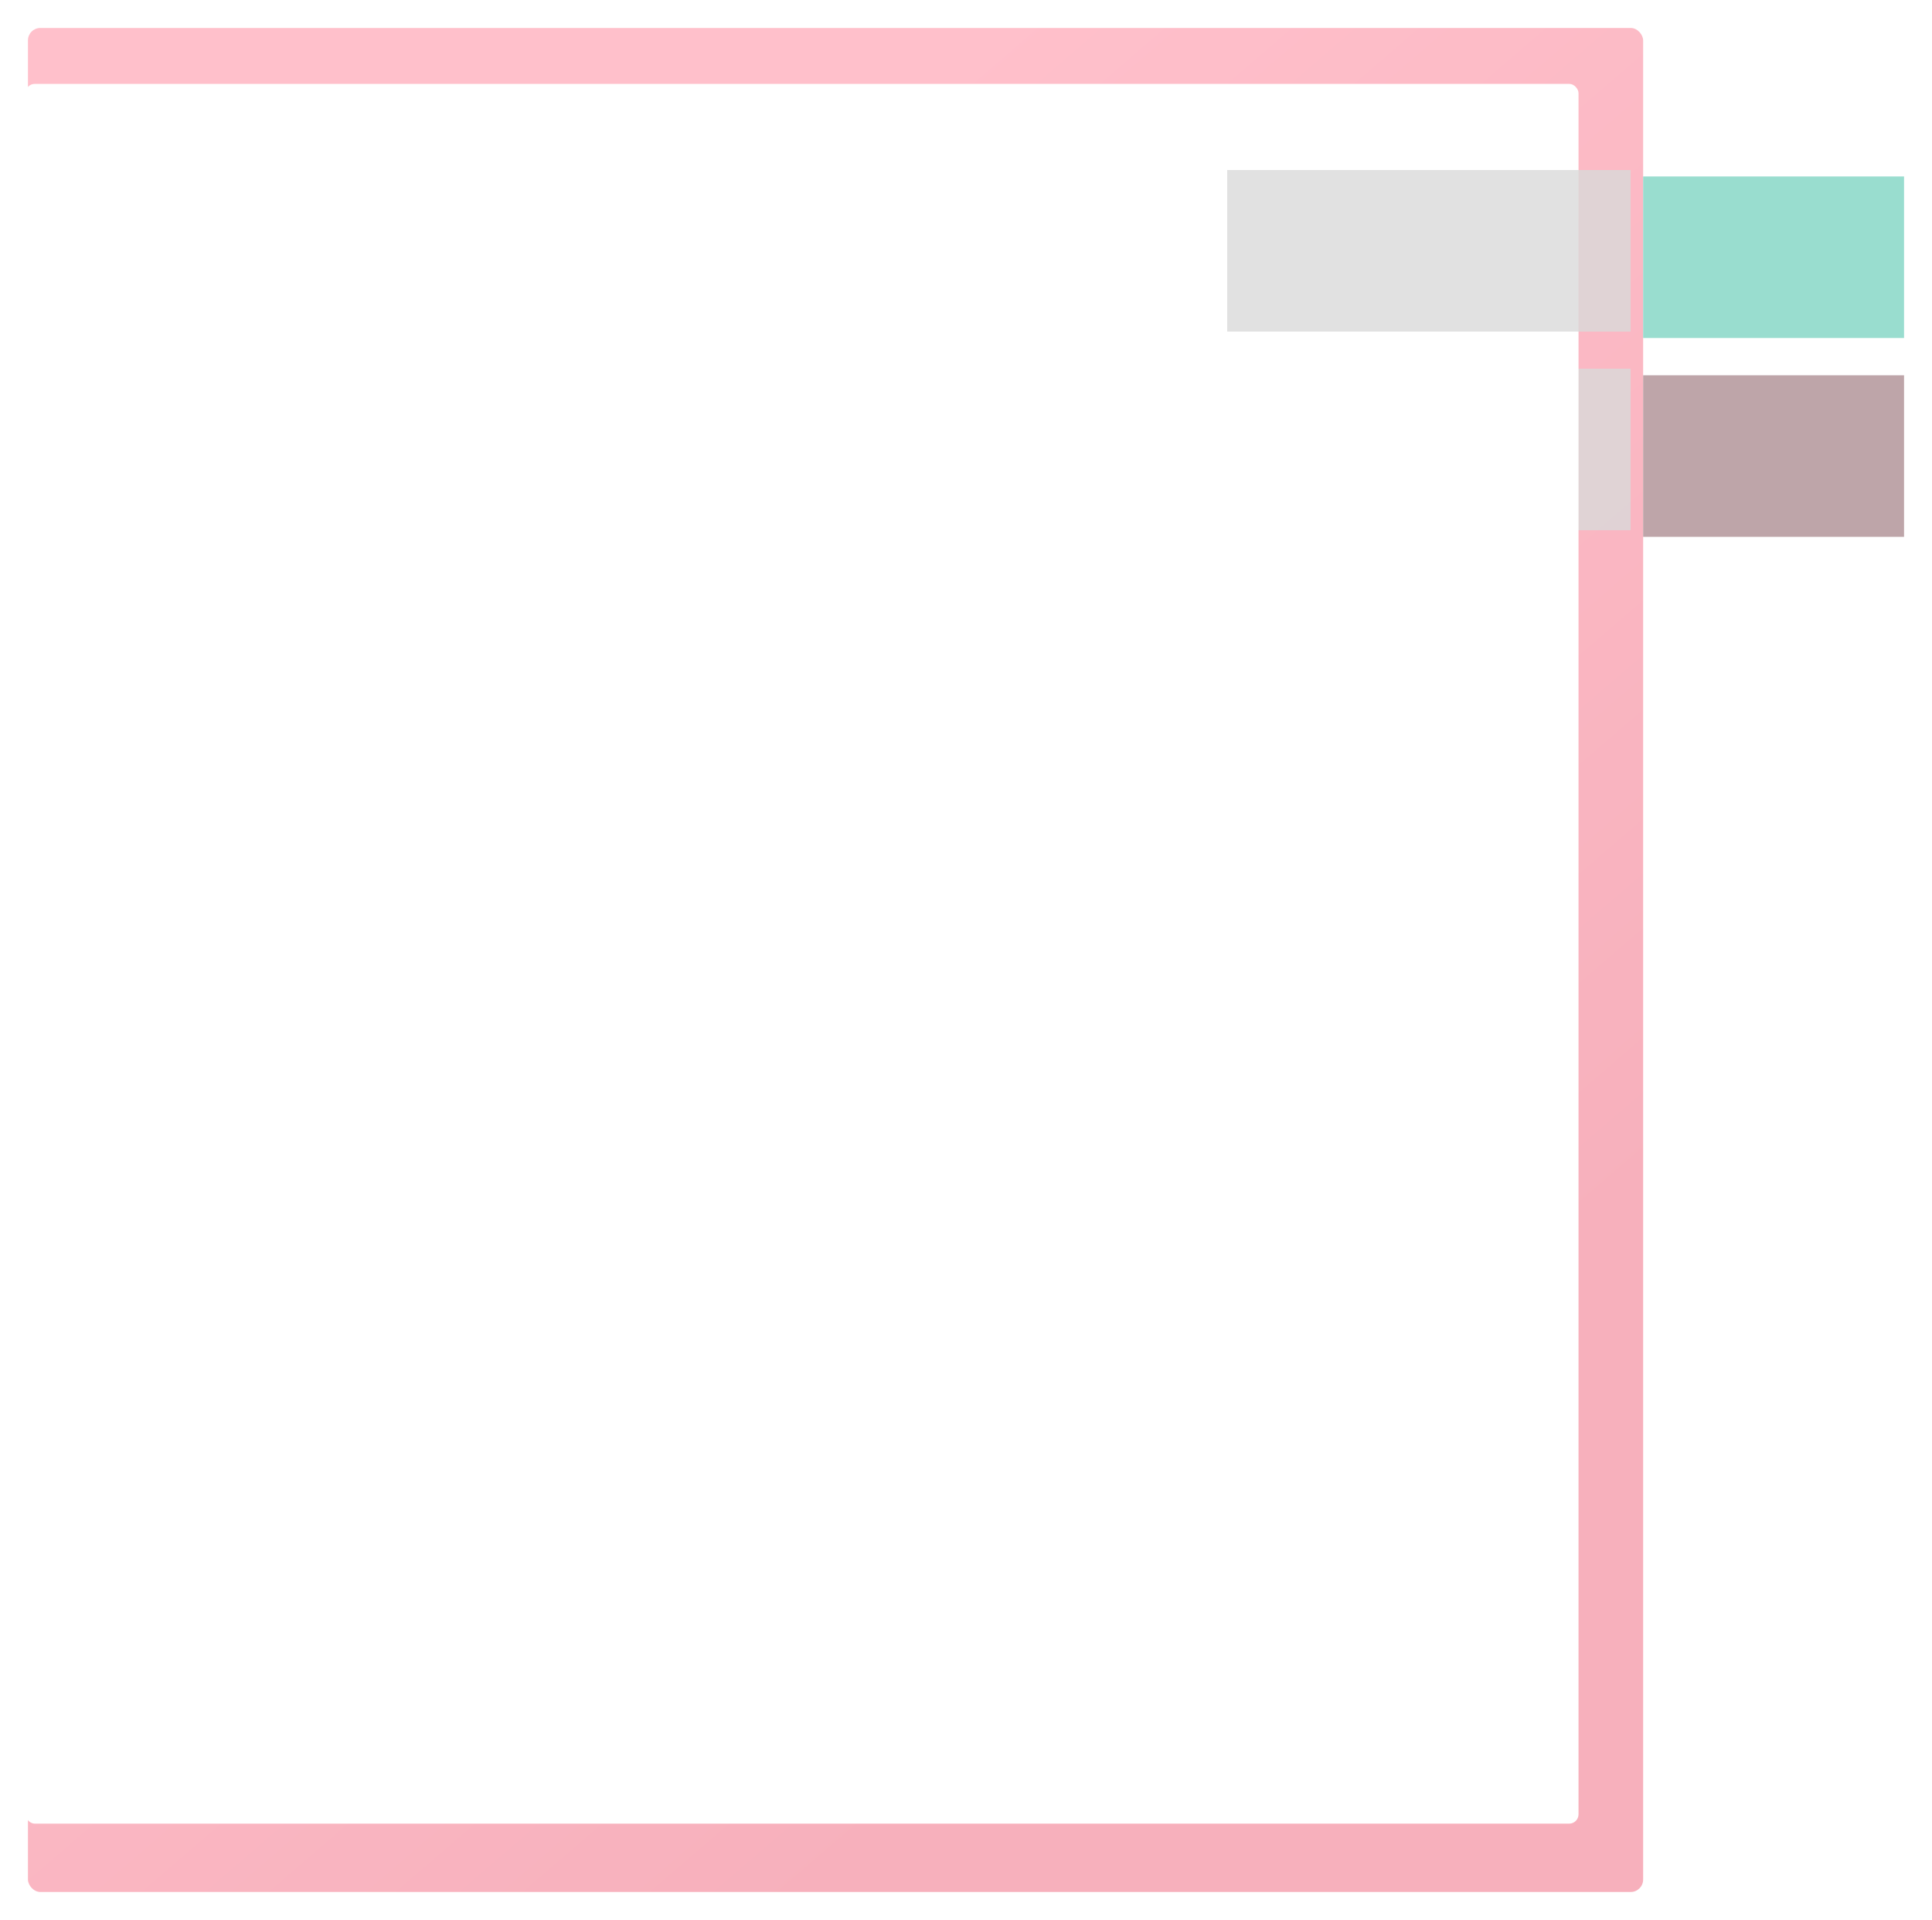 <svg width="3110" height="3090" viewBox="0 0 3110 3090" fill="none" xmlns="http://www.w3.org/2000/svg">
<g filter="url(#filter0_d_12_580)">
<rect x="25" y="25" width="2600" height="3000" rx="20" fill="url(#paint0_linear_12_580)"/>
</g>
<g filter="url(#filter1_d_12_580)">
<rect x="1975" y="584" width="650" height="260" fill="#D9D9D9" fill-opacity="0.8" shape-rendering="crispEdges"/>
</g>
<g filter="url(#filter2_d_12_580)">
<rect x="2625" y="584" width="420" height="260" fill="#BEA5A9"/>
</g>
<g filter="url(#filter3_d_12_580)">
<rect x="41" y="125" width="2500" height="2800" rx="15" fill="white"/>
</g>
<g filter="url(#filter4_d_12_580)">
<rect x="2625" y="264" width="420" height="260" fill="#99DDCF"/>
</g>
<g filter="url(#filter5_d_12_580)">
<rect x="1975" y="264" width="650" height="260" fill="#D9D9D9" fill-opacity="0.8" shape-rendering="crispEdges"/>
</g>
<defs>
<filter id="filter0_d_12_580" x="0" y="0" width="2690" height="3090" filterUnits="userSpaceOnUse" color-interpolation-filters="sRGB">
<feFlood flood-opacity="0" result="BackgroundImageFix"/>
<feColorMatrix in="SourceAlpha" type="matrix" values="0 0 0 0 0 0 0 0 0 0 0 0 0 0 0 0 0 0 127 0" result="hardAlpha"/>
<feOffset dx="20" dy="20"/>
<feGaussianBlur stdDeviation="22.5"/>
<feComposite in2="hardAlpha" operator="out"/>
<feColorMatrix type="matrix" values="0 0 0 0 0 0 0 0 0 0 0 0 0 0 0 0 0 0 0.3 0"/>
<feBlend mode="normal" in2="BackgroundImageFix" result="effect1_dropShadow_12_580"/>
<feBlend mode="normal" in="SourceGraphic" in2="effect1_dropShadow_12_580" result="shape"/>
</filter>
<filter id="filter1_d_12_580" x="1965" y="584" width="670" height="280" filterUnits="userSpaceOnUse" color-interpolation-filters="sRGB">
<feFlood flood-opacity="0" result="BackgroundImageFix"/>
<feColorMatrix in="SourceAlpha" type="matrix" values="0 0 0 0 0 0 0 0 0 0 0 0 0 0 0 0 0 0 127 0" result="hardAlpha"/>
<feOffset dy="10"/>
<feGaussianBlur stdDeviation="5"/>
<feComposite in2="hardAlpha" operator="out"/>
<feColorMatrix type="matrix" values="0 0 0 0 0 0 0 0 0 0 0 0 0 0 0 0 0 0 0.03 0"/>
<feBlend mode="normal" in2="BackgroundImageFix" result="effect1_dropShadow_12_580"/>
<feBlend mode="normal" in="SourceGraphic" in2="effect1_dropShadow_12_580" result="shape"/>
</filter>
<filter id="filter2_d_12_580" x="2600" y="559" width="510" height="350" filterUnits="userSpaceOnUse" color-interpolation-filters="sRGB">
<feFlood flood-opacity="0" result="BackgroundImageFix"/>
<feColorMatrix in="SourceAlpha" type="matrix" values="0 0 0 0 0 0 0 0 0 0 0 0 0 0 0 0 0 0 127 0" result="hardAlpha"/>
<feOffset dx="20" dy="20"/>
<feGaussianBlur stdDeviation="22.5"/>
<feComposite in2="hardAlpha" operator="out"/>
<feColorMatrix type="matrix" values="0 0 0 0 0 0 0 0 0 0 0 0 0 0 0 0 0 0 0.3 0"/>
<feBlend mode="normal" in2="BackgroundImageFix" result="effect1_dropShadow_12_580"/>
<feBlend mode="normal" in="SourceGraphic" in2="effect1_dropShadow_12_580" result="shape"/>
</filter>
<filter id="filter3_d_12_580" x="31" y="125" width="2520" height="2820" filterUnits="userSpaceOnUse" color-interpolation-filters="sRGB">
<feFlood flood-opacity="0" result="BackgroundImageFix"/>
<feColorMatrix in="SourceAlpha" type="matrix" values="0 0 0 0 0 0 0 0 0 0 0 0 0 0 0 0 0 0 127 0" result="hardAlpha"/>
<feOffset dy="10"/>
<feGaussianBlur stdDeviation="5"/>
<feComposite in2="hardAlpha" operator="out"/>
<feColorMatrix type="matrix" values="0 0 0 0 0 0 0 0 0 0 0 0 0 0 0 0 0 0 0.3 0"/>
<feBlend mode="normal" in2="BackgroundImageFix" result="effect1_dropShadow_12_580"/>
<feBlend mode="normal" in="SourceGraphic" in2="effect1_dropShadow_12_580" result="shape"/>
</filter>
<filter id="filter4_d_12_580" x="2600" y="239" width="510" height="350" filterUnits="userSpaceOnUse" color-interpolation-filters="sRGB">
<feFlood flood-opacity="0" result="BackgroundImageFix"/>
<feColorMatrix in="SourceAlpha" type="matrix" values="0 0 0 0 0 0 0 0 0 0 0 0 0 0 0 0 0 0 127 0" result="hardAlpha"/>
<feOffset dx="20" dy="20"/>
<feGaussianBlur stdDeviation="22.5"/>
<feComposite in2="hardAlpha" operator="out"/>
<feColorMatrix type="matrix" values="0 0 0 0 0 0 0 0 0 0 0 0 0 0 0 0 0 0 0.3 0"/>
<feBlend mode="normal" in2="BackgroundImageFix" result="effect1_dropShadow_12_580"/>
<feBlend mode="normal" in="SourceGraphic" in2="effect1_dropShadow_12_580" result="shape"/>
</filter>
<filter id="filter5_d_12_580" x="1965" y="264" width="670" height="280" filterUnits="userSpaceOnUse" color-interpolation-filters="sRGB">
<feFlood flood-opacity="0" result="BackgroundImageFix"/>
<feColorMatrix in="SourceAlpha" type="matrix" values="0 0 0 0 0 0 0 0 0 0 0 0 0 0 0 0 0 0 127 0" result="hardAlpha"/>
<feOffset dy="10"/>
<feGaussianBlur stdDeviation="5"/>
<feComposite in2="hardAlpha" operator="out"/>
<feColorMatrix type="matrix" values="0 0 0 0 0 0 0 0 0 0 0 0 0 0 0 0 0 0 0.03 0"/>
<feBlend mode="normal" in2="BackgroundImageFix" result="effect1_dropShadow_12_580"/>
<feBlend mode="normal" in="SourceGraphic" in2="effect1_dropShadow_12_580" result="shape"/>
</filter>
<linearGradient id="paint0_linear_12_580" x1="68.5" y1="25" x2="2890.5" y2="3306" gradientUnits="userSpaceOnUse">
<stop offset="0.223" stop-color="#FFC0CB"/>
<stop offset="0.716" stop-color="#F7B0BC"/>
</linearGradient>
</defs>
</svg>
